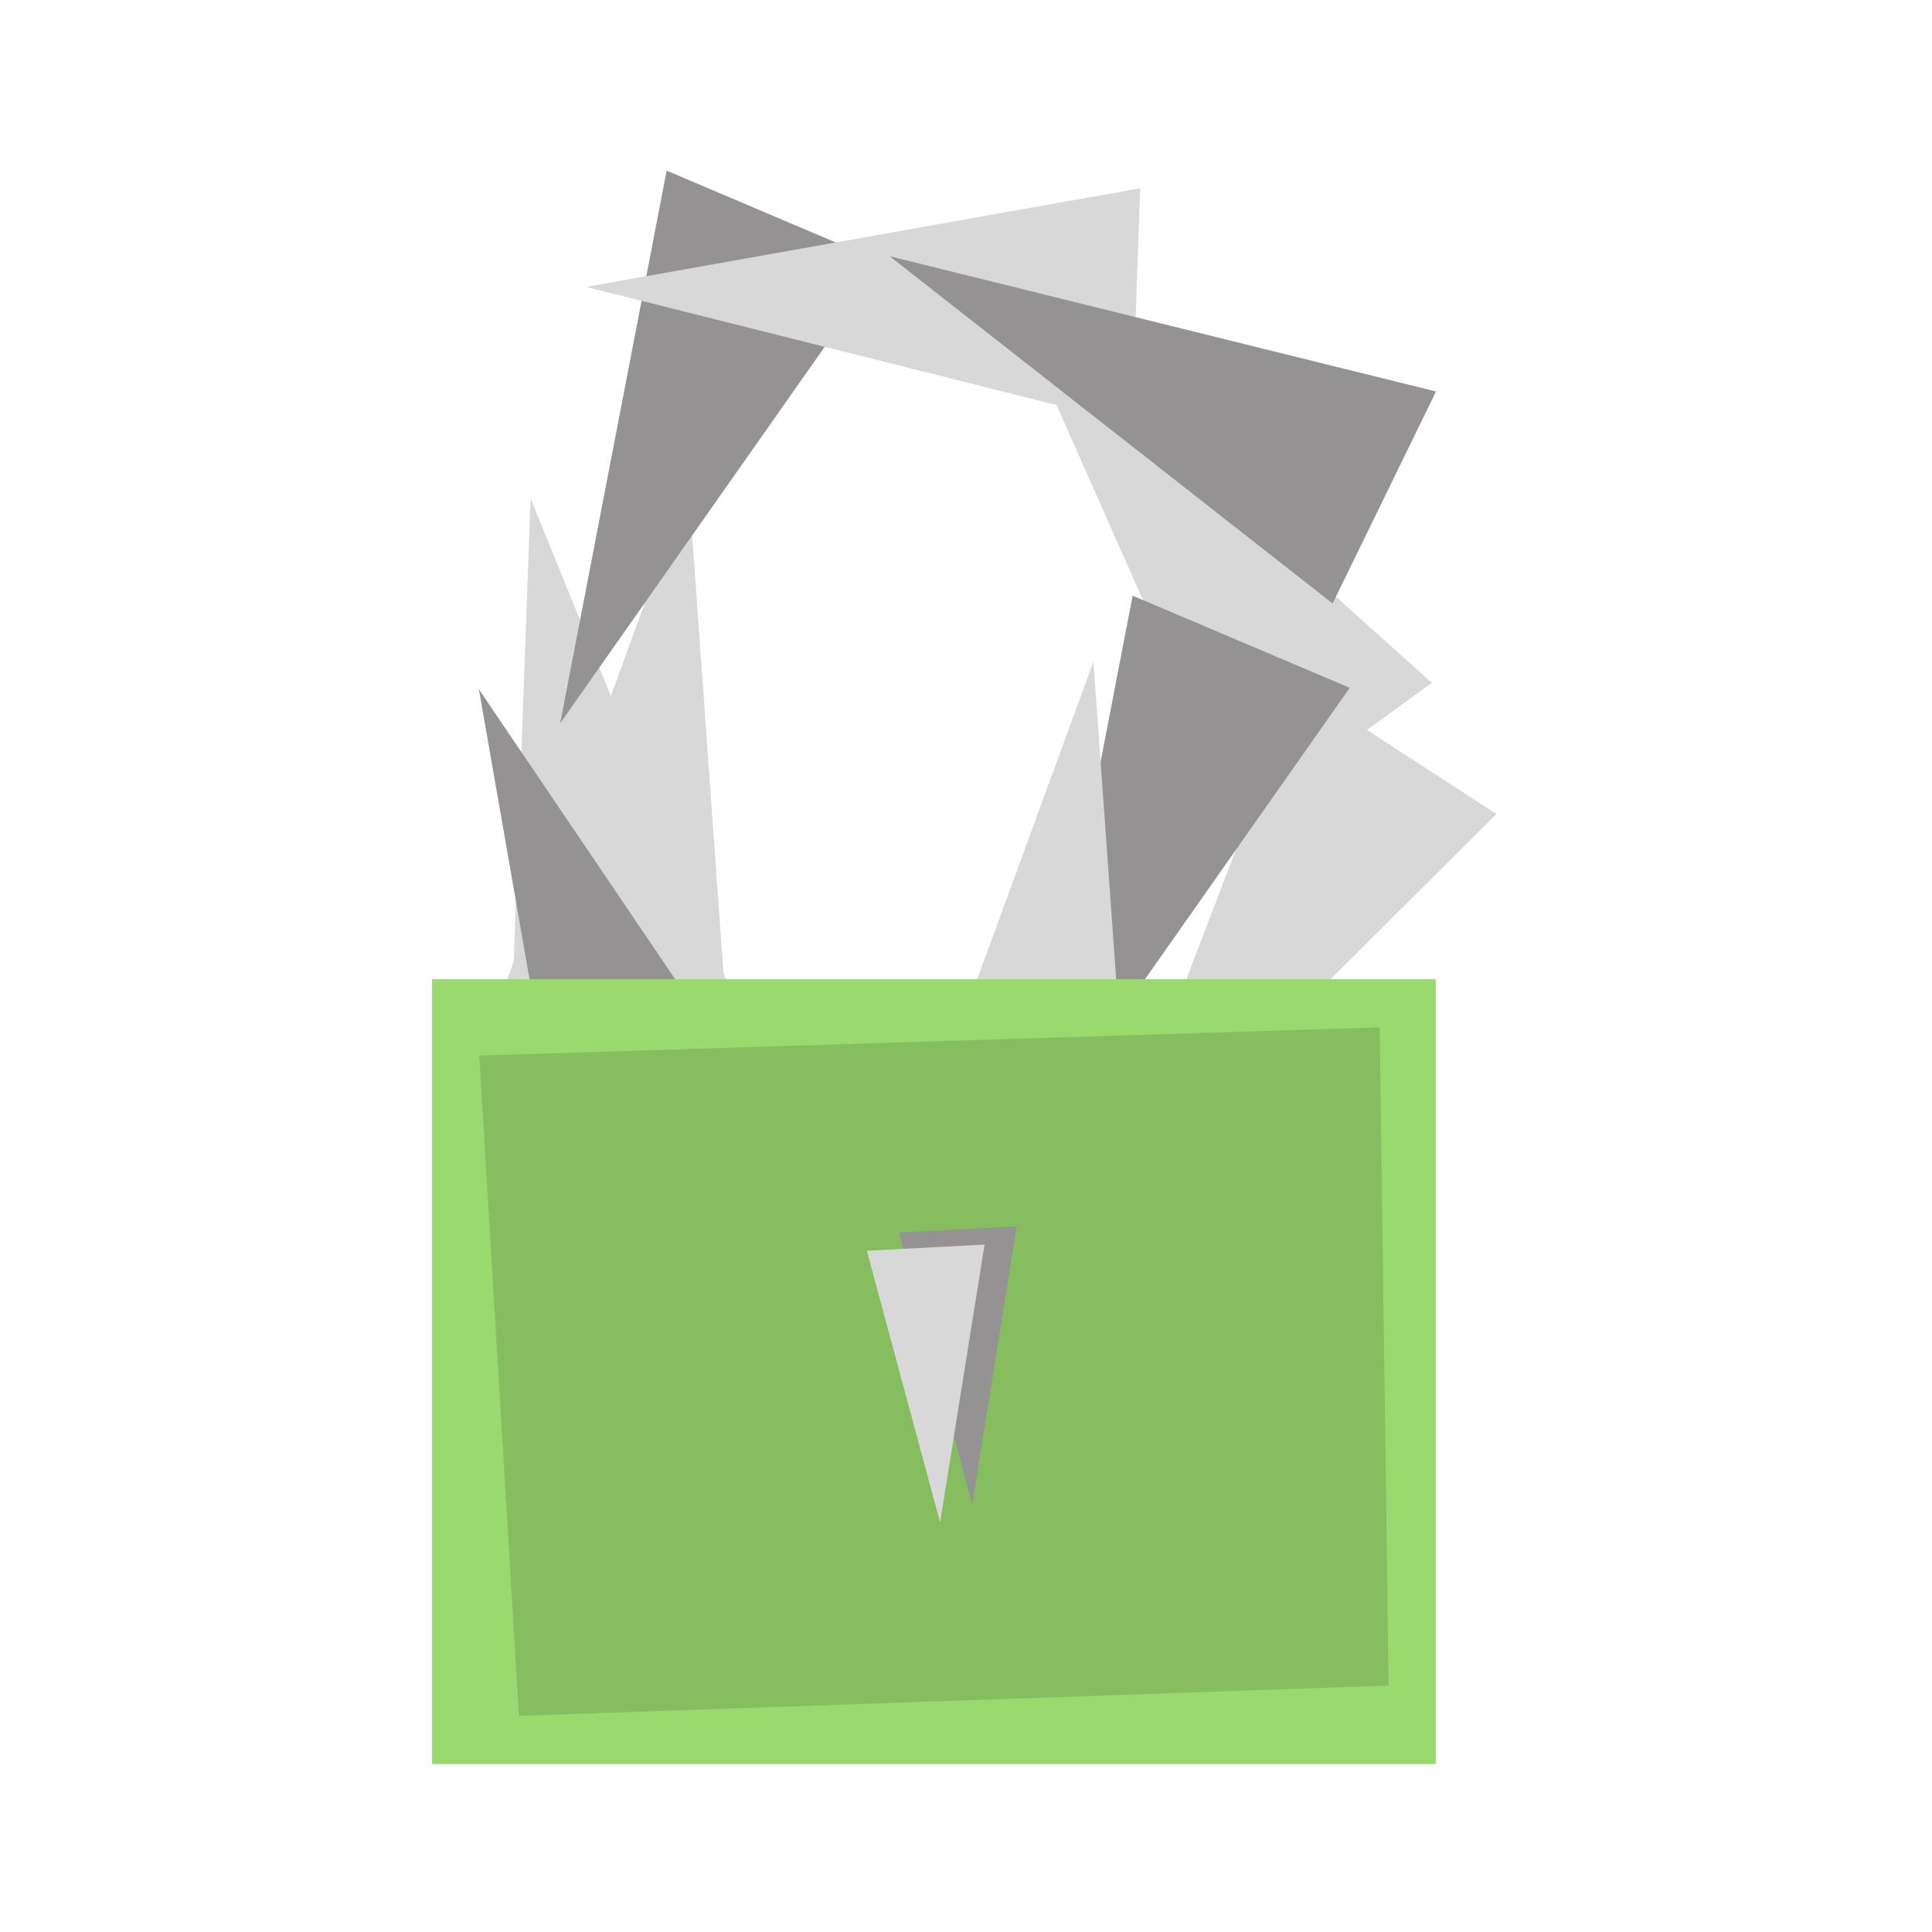 <?xml version="1.0" encoding="UTF-8" standalone="no"?>
<svg width="512px" height="512px" viewBox="0 0 512 512" version="1.1" xmlns="http://www.w3.org/2000/svg" xmlns:xlink="http://www.w3.org/1999/xlink" xmlns:sketch="http://www.bohemiancoding.com/sketch/ns">
    <!-- Generator: Sketch 3.4.4 (17249) - http://www.bohemiancoding.com/sketch -->
    <title>2016-01-25-lock</title>
    <desc>Created with Sketch.</desc>
    <defs></defs>
    <g id="Page-1" stroke="none" stroke-width="1" fill="none" fill-rule="evenodd" sketch:type="MSPage">
        <g id="2016-01-25-lock" sketch:type="MSArtboardGroup">
            <g id="Group" sketch:type="MSLayerGroup" transform="translate(114.5, 44.5)">
                <path d="M176.418,276.494 L229.636,137.168 L282.053,171.208 L176.418,276.494 L176.418,276.494 Z" id="10" fill="#D8D8D8" sketch:type="MSShapeGroup"></path>
                <path d="M26.12,87.578 L82.219,225.77 L20.669,236.623 L26.12,87.578 L26.12,87.578 Z" id="2" fill="#D8D8D8" sketch:type="MSShapeGroup"></path>
                <path d="M67.947,83.698 L78.597,232.461 L16.705,223.763 L67.947,83.698 L67.947,83.698 Z" id="3" fill="#D8D8D8" sketch:type="MSShapeGroup"></path>
                <path d="M153.96,36.841 L264.961,136.455 L214.397,173.191 L153.96,36.841 L153.96,36.841 Z" id="7" fill="#D8D8D8" sketch:type="MSShapeGroup"></path>
                <path d="M33.954,147.177 L62.17,0.726 L119.702,25.147 L33.954,147.177 L33.954,147.177 Z" id="4" fill="#949292" sketch:type="MSShapeGroup"></path>
                <path d="M157.444,259.81 L185.66,113.359 L243.192,137.78 L157.444,259.81 L157.444,259.81 Z" id="8" fill="#949292" sketch:type="MSShapeGroup"></path>
                <path d="M40.823,31.532 L187.659,5.391 L185.477,67.853 L40.823,31.532 L40.823,31.532 Z" id="5" fill="#D8D8D8" sketch:type="MSShapeGroup"></path>
                <path d="M121.281,23.411 L266.055,59.252 L238.657,115.427 L121.281,23.411 L121.281,23.411 Z" id="6" fill="#949292" sketch:type="MSShapeGroup"></path>
                <path d="M175.274,130.82 L185.923,279.584 L124.032,270.885 L175.274,130.82 L175.274,130.82 Z" id="9" fill="#D8D8D8" sketch:type="MSShapeGroup"></path>
                <path d="M12.418,138.178 L96.022,261.686 L38.073,285.098 L12.418,138.178 L12.418,138.178 Z" id="1" fill="#949292" sketch:type="MSShapeGroup"></path>
                <rect id="outer" fill="#99D96E" sketch:type="MSShapeGroup" x="0" y="215" width="266" height="208"></rect>
                <path d="M251.134,227.775 L253.483,402.186 L23.04,410.225 L12.517,235.243 L251.134,227.775 L251.134,227.775 Z" id="inner" fill="#85BD5F" sketch:type="MSShapeGroup"></path>
                <path d="M143.145,354.137 L123.725,282.138 L154.932,280.502 L143.145,354.137 L143.145,354.137 Z" id="key" fill="#949292" sketch:type="MSShapeGroup"></path>
                <path d="M134.637,358.956 L115.217,286.957 L146.425,285.322 L134.637,358.956 L134.637,358.956 Z" id="key2" fill="#D8D8D8" sketch:type="MSShapeGroup"></path>
            </g>
        </g>
    </g>
</svg>
